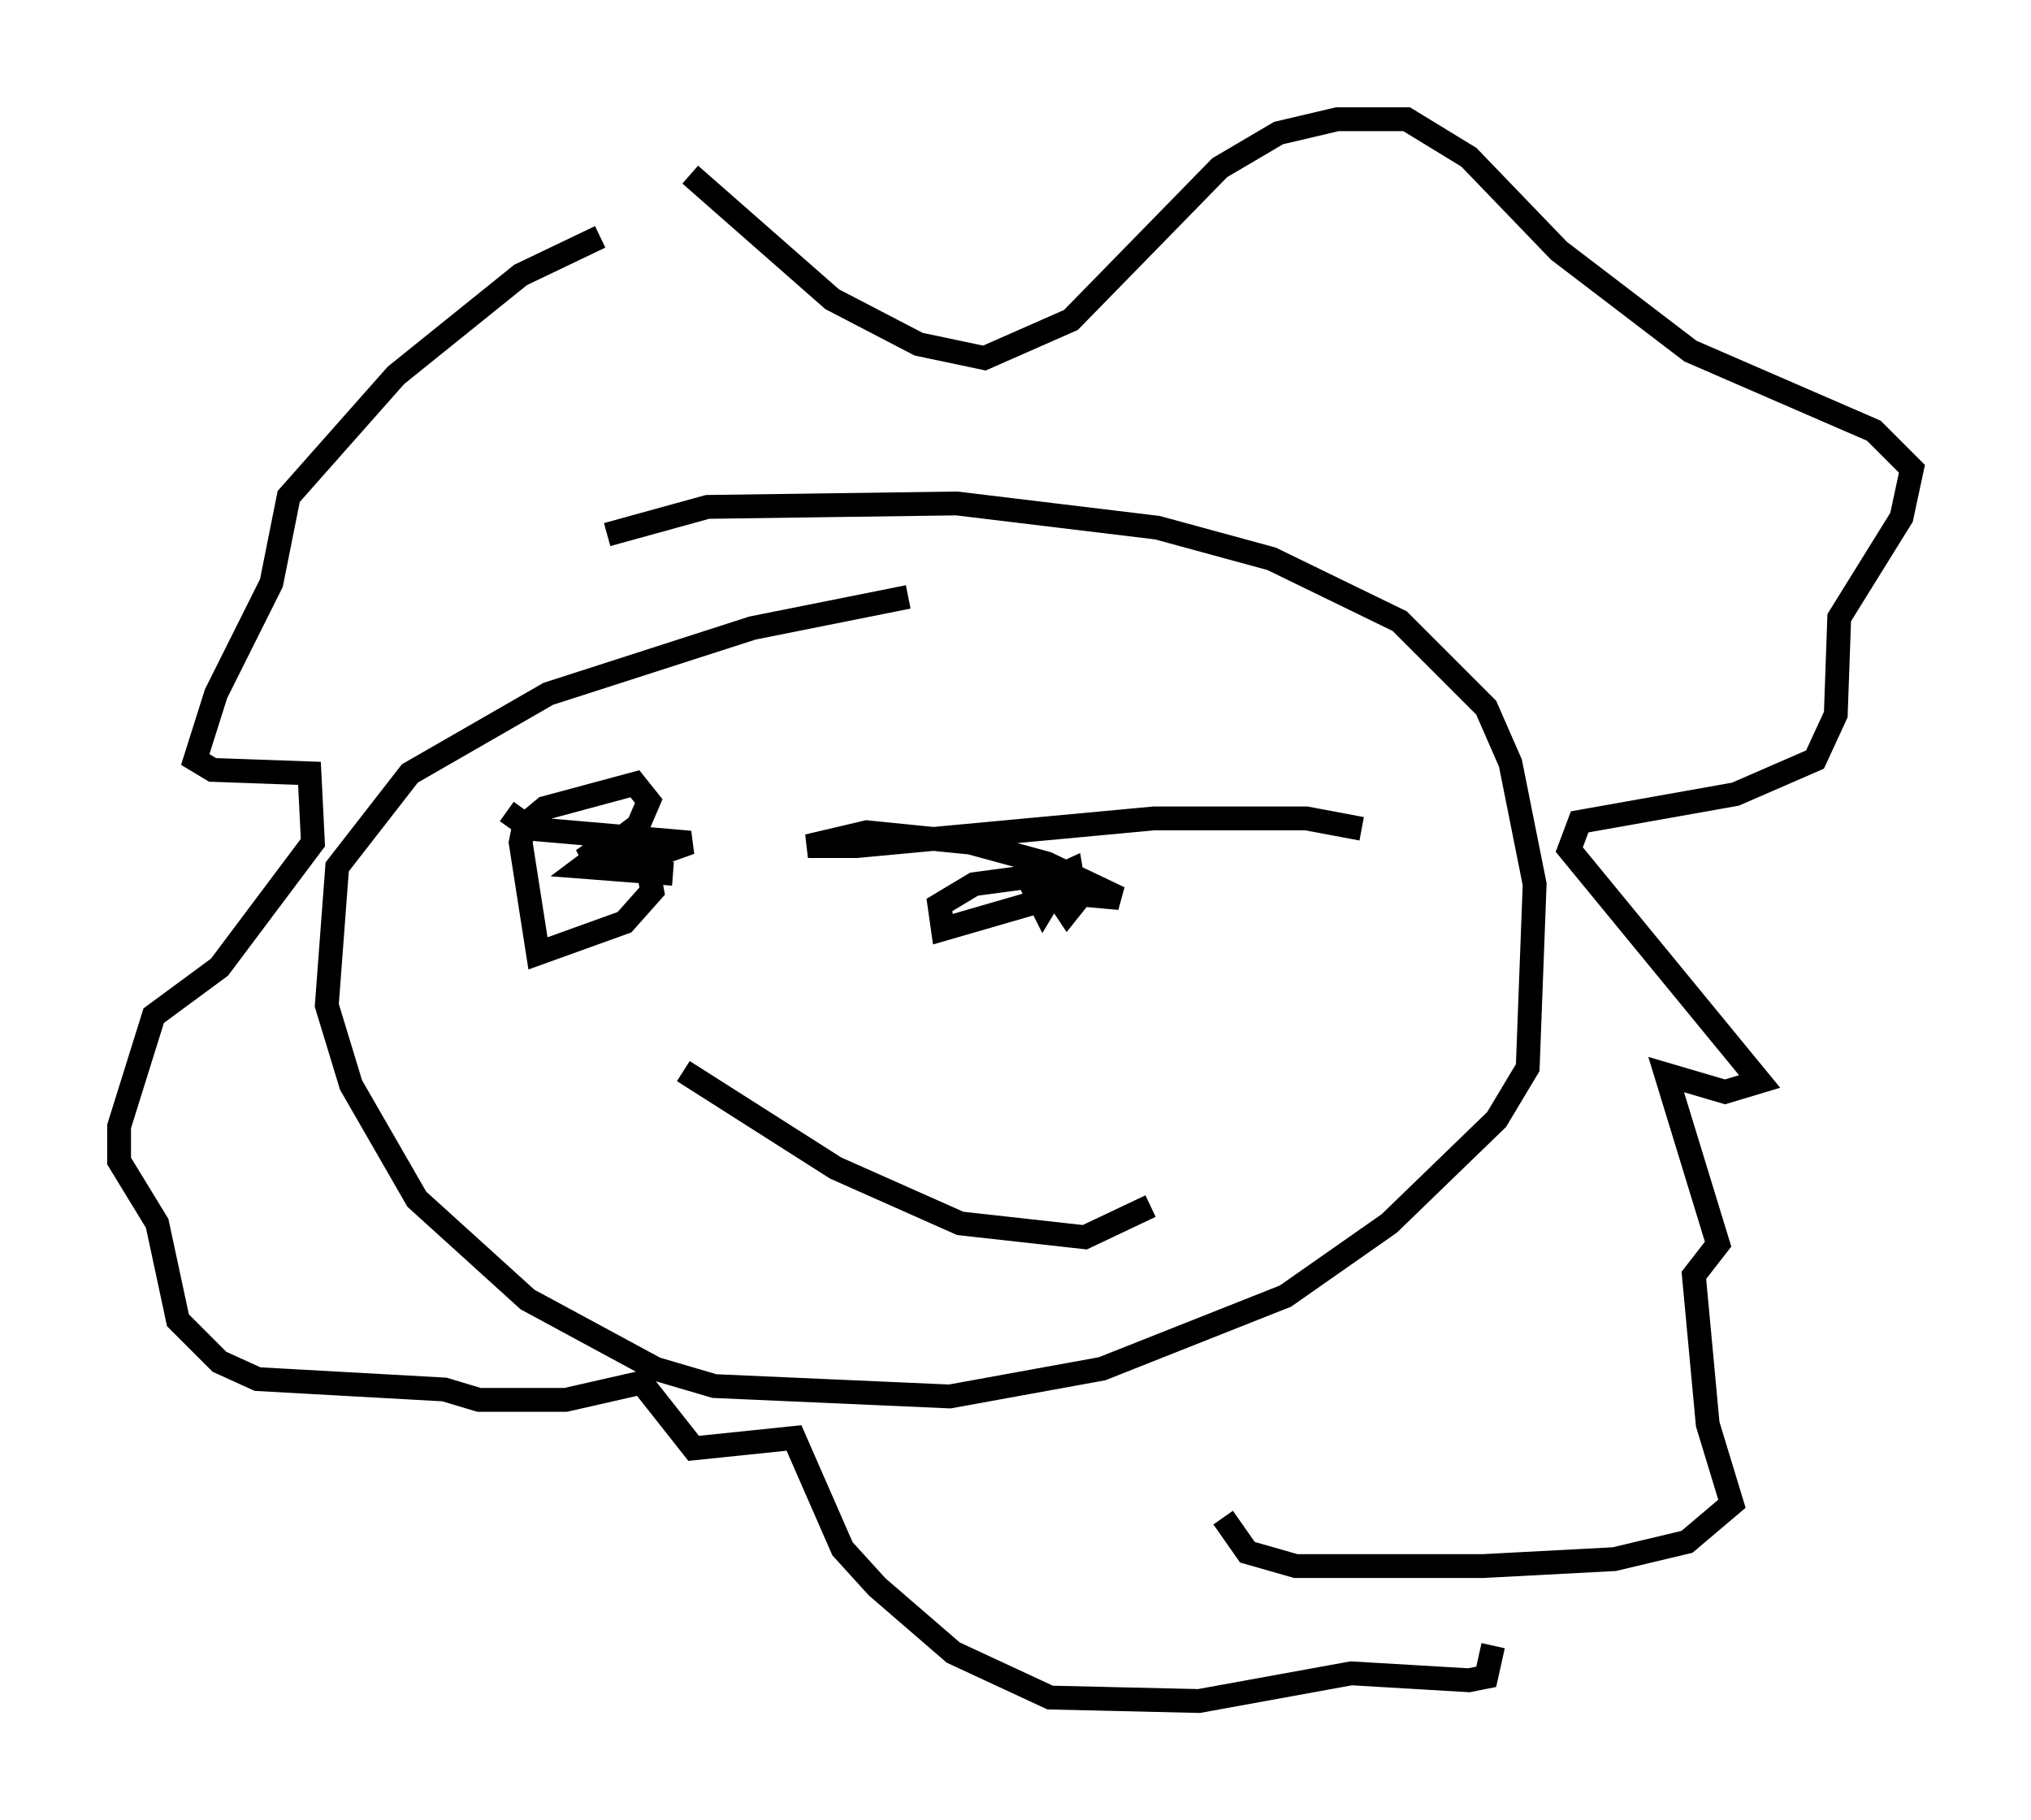 <?xml version="1.0" encoding="utf-8" ?>
<svg baseProfile="full" height="76.38" version="1.1" width="85.24" xmlns="http://www.w3.org/2000/svg" xmlns:ev="http://www.w3.org/2001/xml-events" xmlns:xlink="http://www.w3.org/1999/xlink"><defs /><rect fill="white" height="76.38" width="85.24" x="0" y="0" /><path d="M27.078, 9.939 m-1.888, 0.0 l-3.341, 1.598 -5.229, 4.212 l-4.503, 5.084 -0.726, 3.631 l-2.324, 4.648 -0.872, 2.76 l0.726, 0.436 4.067, 0.145 l0.145, 2.905 -3.922, 5.229 l-2.76, 2.034 -1.453, 4.648 l0.0, 1.453 1.598, 2.615 l0.872, 4.067 1.743, 1.743 l1.598, 0.726 7.844, 0.436 l1.453, 0.436 3.631, 0.0 l3.196, -0.726 2.179, 2.76 l4.212, -0.436 2.034, 4.648 l1.453, 1.598 3.196, 2.76 l4.067, 1.888 6.246, 0.145 l6.391, -1.162 4.939, 0.291 l0.726, -0.145 0.291, -1.307 m-33.698, -61.732 l5.955, 5.229 3.631, 1.888 l2.76, 0.581 3.631, -1.598 l6.246, -6.391 2.469, -1.453 l2.469, -0.581 2.905, 0.0 l2.615, 1.598 3.777, 3.922 l5.52, 4.212 7.698, 3.341 l1.598, 1.598 -0.436, 2.034 l-2.615, 4.212 -0.145, 4.067 l-0.872, 1.888 -3.341, 1.453 l-6.536, 1.162 -0.436, 1.162 l7.989, 9.732 -1.453, 0.436 l-2.469, -0.726 2.179, 7.117 l-1.017, 1.307 0.581, 6.246 l1.017, 3.341 -1.888, 1.598 l-3.05, 0.726 -5.52, 0.291 l-7.844, 0.0 -2.034, -0.581 l-1.017, -1.453 m-13.218, -38.637 l-6.536, 1.307 -8.57, 2.76 l-5.81, 3.341 -3.05, 3.922 l-0.436, 5.81 1.017, 3.341 l2.76, 4.793 4.648, 4.212 l5.374, 2.905 2.469, 0.726 l9.877, 0.436 6.391, -1.162 l7.698, -3.05 4.358, -3.05 l4.503, -4.358 1.307, -2.179 l0.291, -7.698 -1.017, -5.084 l-1.017, -2.324 -3.631, -3.631 l-5.374, -2.615 -4.793, -1.307 l-8.425, -1.017 -10.458, 0.145 l-4.212, 1.162 m-4.212, 11.62 l1.017, 0.726 6.682, 0.581 l-2.034, 0.726 -1.743, -0.291 l0.872, -0.291 -1.598, 0.581 l1.017, -0.726 0.872, 0.0 l0.726, 0.436 0.291, 1.598 l-1.162, 1.307 -3.631, 1.307 l-0.726, -4.648 0.145, -0.726 l0.872, -0.726 3.777, -1.017 l0.581, 0.726 -0.436, 1.017 l-2.324, 1.743 3.777, 0.291 m28.905, -1.888 l-2.324, -0.436 -6.391, 0.0 l-12.492, 1.162 -2.034, 0.0 l2.469, -0.581 4.358, 0.436 l3.196, 0.872 3.05, 1.453 l-1.598, -0.145 -0.581, 0.726 l-0.581, -0.872 -0.436, 0.726 l-0.436, -0.872 1.598, -0.726 l0.145, 0.872 -5.52, 1.598 l-0.145, -1.017 1.453, -0.872 l4.358, -0.581 m-16.559, 8.425 l6.391, 4.067 5.229, 2.324 l5.229, 0.581 2.76, -1.307 " fill="none" stroke="black" stroke-width="1" /></svg>